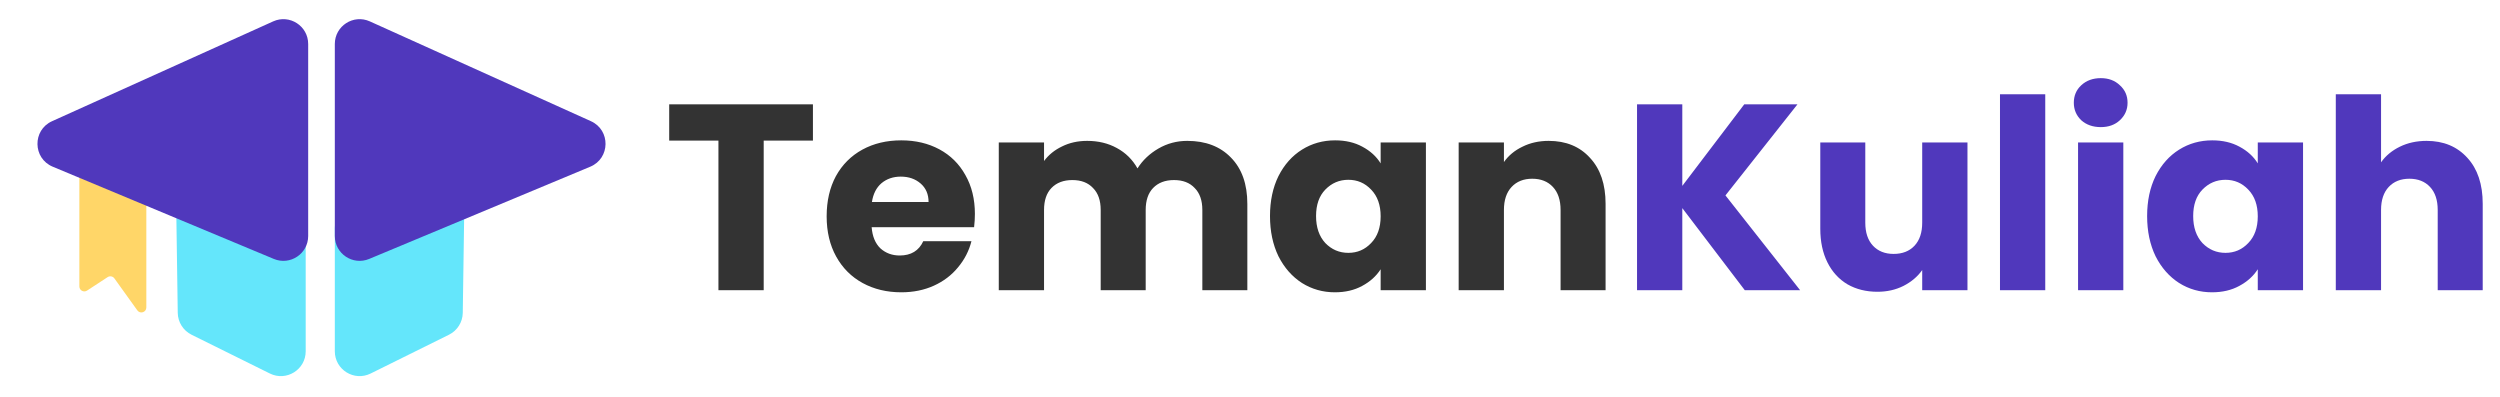 <svg width="1008" height="160" viewBox="0 0 1008 160" fill="none" xmlns="http://www.w3.org/2000/svg">
<path d="M59 81.346C59 80.538 58.515 79.811 57.77 79.5L34.77 69.906C33.453 69.356 32 70.324 32 71.751V115.493C32 117.083 33.764 118.037 35.094 117.167L43.398 111.739C44.294 111.153 45.492 111.376 46.117 112.246L55.375 125.142C56.509 126.721 59 125.919 59 123.976V81.346Z" fill="#FFD668"/>
<path d="M187.279 78.52C187.383 71.314 180.062 66.367 173.415 69.152L141.135 82.679C137.419 84.237 135 87.873 135 91.902V141.64C135 149.057 142.791 153.893 149.437 150.601L181.027 134.96C184.387 133.296 186.534 129.892 186.589 126.143L187.279 78.52Z" fill="#64E6FB"/>
<path d="M70.979 78.52C70.875 71.314 78.196 66.367 84.843 69.152L117.123 82.679C120.839 84.237 123.258 87.873 123.258 91.902V141.64C123.258 149.057 115.467 153.893 108.82 150.601L77.231 134.96C73.871 133.296 71.724 129.892 71.669 126.143L70.979 78.52Z" fill="#64E6FB"/>
<path d="M238.266 48.867C246.238 52.466 246.074 63.843 238.001 67.211L148.85 104.4C142.262 107.147 135 102.308 135 95.17V17.736C135 10.474 142.496 5.634 149.114 8.622L238.266 48.867Z" fill="#5038BC"/>
<path d="M20.992 48.867C13.02 52.466 13.184 63.843 21.257 67.211L110.408 104.4C116.995 107.147 124.258 102.308 124.258 95.17V17.736C124.258 10.474 116.762 5.634 110.144 8.622L20.992 48.867Z" fill="#5038BC"/>
<path d="M327.775 42.073V56.696H307.923V117H289.672V56.696H269.819V42.073H327.775ZM393.077 86.261C393.077 87.969 392.97 89.748 392.757 91.597H351.451C351.736 95.298 352.91 98.144 354.973 100.136C357.108 102.057 359.705 103.018 362.765 103.018C367.319 103.018 370.485 101.097 372.264 97.254H391.689C390.693 101.168 388.879 104.69 386.246 107.821C383.684 110.952 380.447 113.407 376.533 115.186C372.62 116.964 368.244 117.854 363.405 117.854C357.57 117.854 352.376 116.609 347.822 114.118C343.268 111.628 339.71 108.07 337.149 103.445C334.587 98.82 333.306 93.412 333.306 87.222C333.306 81.031 334.552 75.623 337.042 70.998C339.604 66.373 343.161 62.815 347.715 60.325C352.269 57.834 357.499 56.589 363.405 56.589C369.169 56.589 374.292 57.799 378.775 60.218C383.257 62.637 386.744 66.088 389.235 70.571C391.796 75.054 393.077 80.284 393.077 86.261ZM374.399 81.458C374.399 78.327 373.331 75.837 371.197 73.987C369.062 72.136 366.394 71.212 363.192 71.212C360.132 71.212 357.535 72.101 355.4 73.88C353.337 75.659 352.056 78.185 351.558 81.458H374.399ZM478.699 56.803C486.1 56.803 491.97 59.044 496.31 63.527C500.722 68.01 502.928 74.236 502.928 82.205V117H484.783V84.66C484.783 80.817 483.751 77.865 481.688 75.801C479.696 73.666 476.92 72.599 473.363 72.599C469.805 72.599 466.994 73.666 464.931 75.801C462.938 77.865 461.942 80.817 461.942 84.66V117H443.798V84.66C443.798 80.817 442.766 77.865 440.702 75.801C438.71 73.666 435.935 72.599 432.377 72.599C428.819 72.599 426.009 73.666 423.945 75.801C421.953 77.865 420.957 80.817 420.957 84.66V117H402.705V57.443H420.957V64.914C422.807 62.424 425.226 60.467 428.215 59.044C431.203 57.55 434.583 56.803 438.354 56.803C442.837 56.803 446.822 57.763 450.308 59.684C453.866 61.605 456.641 64.345 458.634 67.903C460.697 64.63 463.508 61.961 467.065 59.898C470.623 57.834 474.501 56.803 478.699 56.803ZM512.063 87.115C512.063 80.995 513.202 75.623 515.479 70.998C517.827 66.373 520.993 62.815 524.978 60.325C528.963 57.834 533.41 56.589 538.32 56.589C542.518 56.589 546.182 57.443 549.313 59.151C552.515 60.858 554.97 63.1 556.678 65.875V57.443H574.929V117H556.678V108.568C554.899 111.343 552.409 113.585 549.207 115.292C546.076 117 542.411 117.854 538.213 117.854C533.374 117.854 528.963 116.609 524.978 114.118C520.993 111.557 517.827 107.963 515.479 103.338C513.202 98.642 512.063 93.234 512.063 87.115ZM556.678 87.222C556.678 82.668 555.397 79.074 552.835 76.441C550.345 73.809 547.285 72.492 543.656 72.492C540.027 72.492 536.932 73.809 534.371 76.441C531.88 79.003 530.635 82.561 530.635 87.115C530.635 91.669 531.88 95.298 534.371 98.001C536.932 100.634 540.027 101.951 543.656 101.951C547.285 101.951 550.345 100.634 552.835 98.001C555.397 95.369 556.678 91.775 556.678 87.222ZM624.423 56.803C631.396 56.803 636.946 59.08 641.073 63.633C645.271 68.116 647.37 74.307 647.37 82.205V117H629.225V84.66C629.225 80.675 628.194 77.58 626.13 75.374C624.067 73.168 621.292 72.065 617.805 72.065C614.318 72.065 611.543 73.168 609.48 75.374C607.416 77.58 606.385 80.675 606.385 84.66V117H588.133V57.443H606.385V65.341C608.235 62.708 610.725 60.645 613.856 59.151C616.987 57.585 620.509 56.803 624.423 56.803Z" fill="#333333"/>
<path d="M703.493 117L678.304 83.913V117H660.053V42.073H678.304V74.947L703.28 42.073H724.733L695.702 78.79L725.801 117H703.493ZM793.284 57.443V117H775.033V108.888C773.183 111.521 770.657 113.656 767.455 115.292C764.324 116.858 760.837 117.64 756.995 117.64C752.441 117.64 748.421 116.644 744.934 114.652C741.448 112.588 738.744 109.635 736.822 105.793C734.901 101.951 733.941 97.432 733.941 92.238V57.443H752.085V89.783C752.085 93.768 753.117 96.863 755.181 99.069C757.244 101.275 760.019 102.378 763.506 102.378C767.063 102.378 769.874 101.275 771.938 99.069C774.001 96.863 775.033 93.768 775.033 89.783V57.443H793.284ZM824.645 38.017V117H806.394V38.017H824.645ZM847.051 51.252C843.849 51.252 841.216 50.327 839.153 48.477C837.16 46.556 836.164 44.208 836.164 41.433C836.164 38.587 837.16 36.239 839.153 34.389C841.216 32.467 843.849 31.507 847.051 31.507C850.182 31.507 852.743 32.467 854.736 34.389C856.799 36.239 857.831 38.587 857.831 41.433C857.831 44.208 856.799 46.556 854.736 48.477C852.743 50.327 850.182 51.252 847.051 51.252ZM856.123 57.443V117H837.872V57.443H856.123ZM865.721 87.115C865.721 80.995 866.859 75.623 869.136 70.998C871.485 66.373 874.651 62.815 878.636 60.325C882.62 57.834 887.068 56.589 891.977 56.589C896.175 56.589 899.84 57.443 902.971 59.151C906.173 60.858 908.628 63.1 910.335 65.875V57.443H928.587V117H910.335V108.568C908.556 111.343 906.066 113.585 902.864 115.292C899.733 117 896.069 117.854 891.871 117.854C887.032 117.854 882.62 116.609 878.636 114.118C874.651 111.557 871.485 107.963 869.136 103.338C866.859 98.642 865.721 93.234 865.721 87.115ZM910.335 87.222C910.335 82.668 909.055 79.074 906.493 76.441C904.003 73.809 900.943 72.492 897.314 72.492C893.685 72.492 890.59 73.809 888.028 76.441C885.538 79.003 884.293 82.561 884.293 87.115C884.293 91.669 885.538 95.298 888.028 98.001C890.59 100.634 893.685 101.951 897.314 101.951C900.943 101.951 904.003 100.634 906.493 98.001C909.055 95.369 910.335 91.775 910.335 87.222ZM978.4 56.803C985.231 56.803 990.71 59.08 994.837 63.633C998.964 68.116 1001.03 74.307 1001.03 82.205V117H982.883V84.66C982.883 80.675 981.851 77.58 979.788 75.374C977.724 73.168 974.949 72.065 971.463 72.065C967.976 72.065 965.201 73.168 963.137 75.374C961.074 77.58 960.042 80.675 960.042 84.66V117H941.791V38.017H960.042V65.448C961.892 62.815 964.418 60.716 967.62 59.151C970.822 57.585 974.415 56.803 978.4 56.803Z" fill="#5038BC"/>
</svg>
